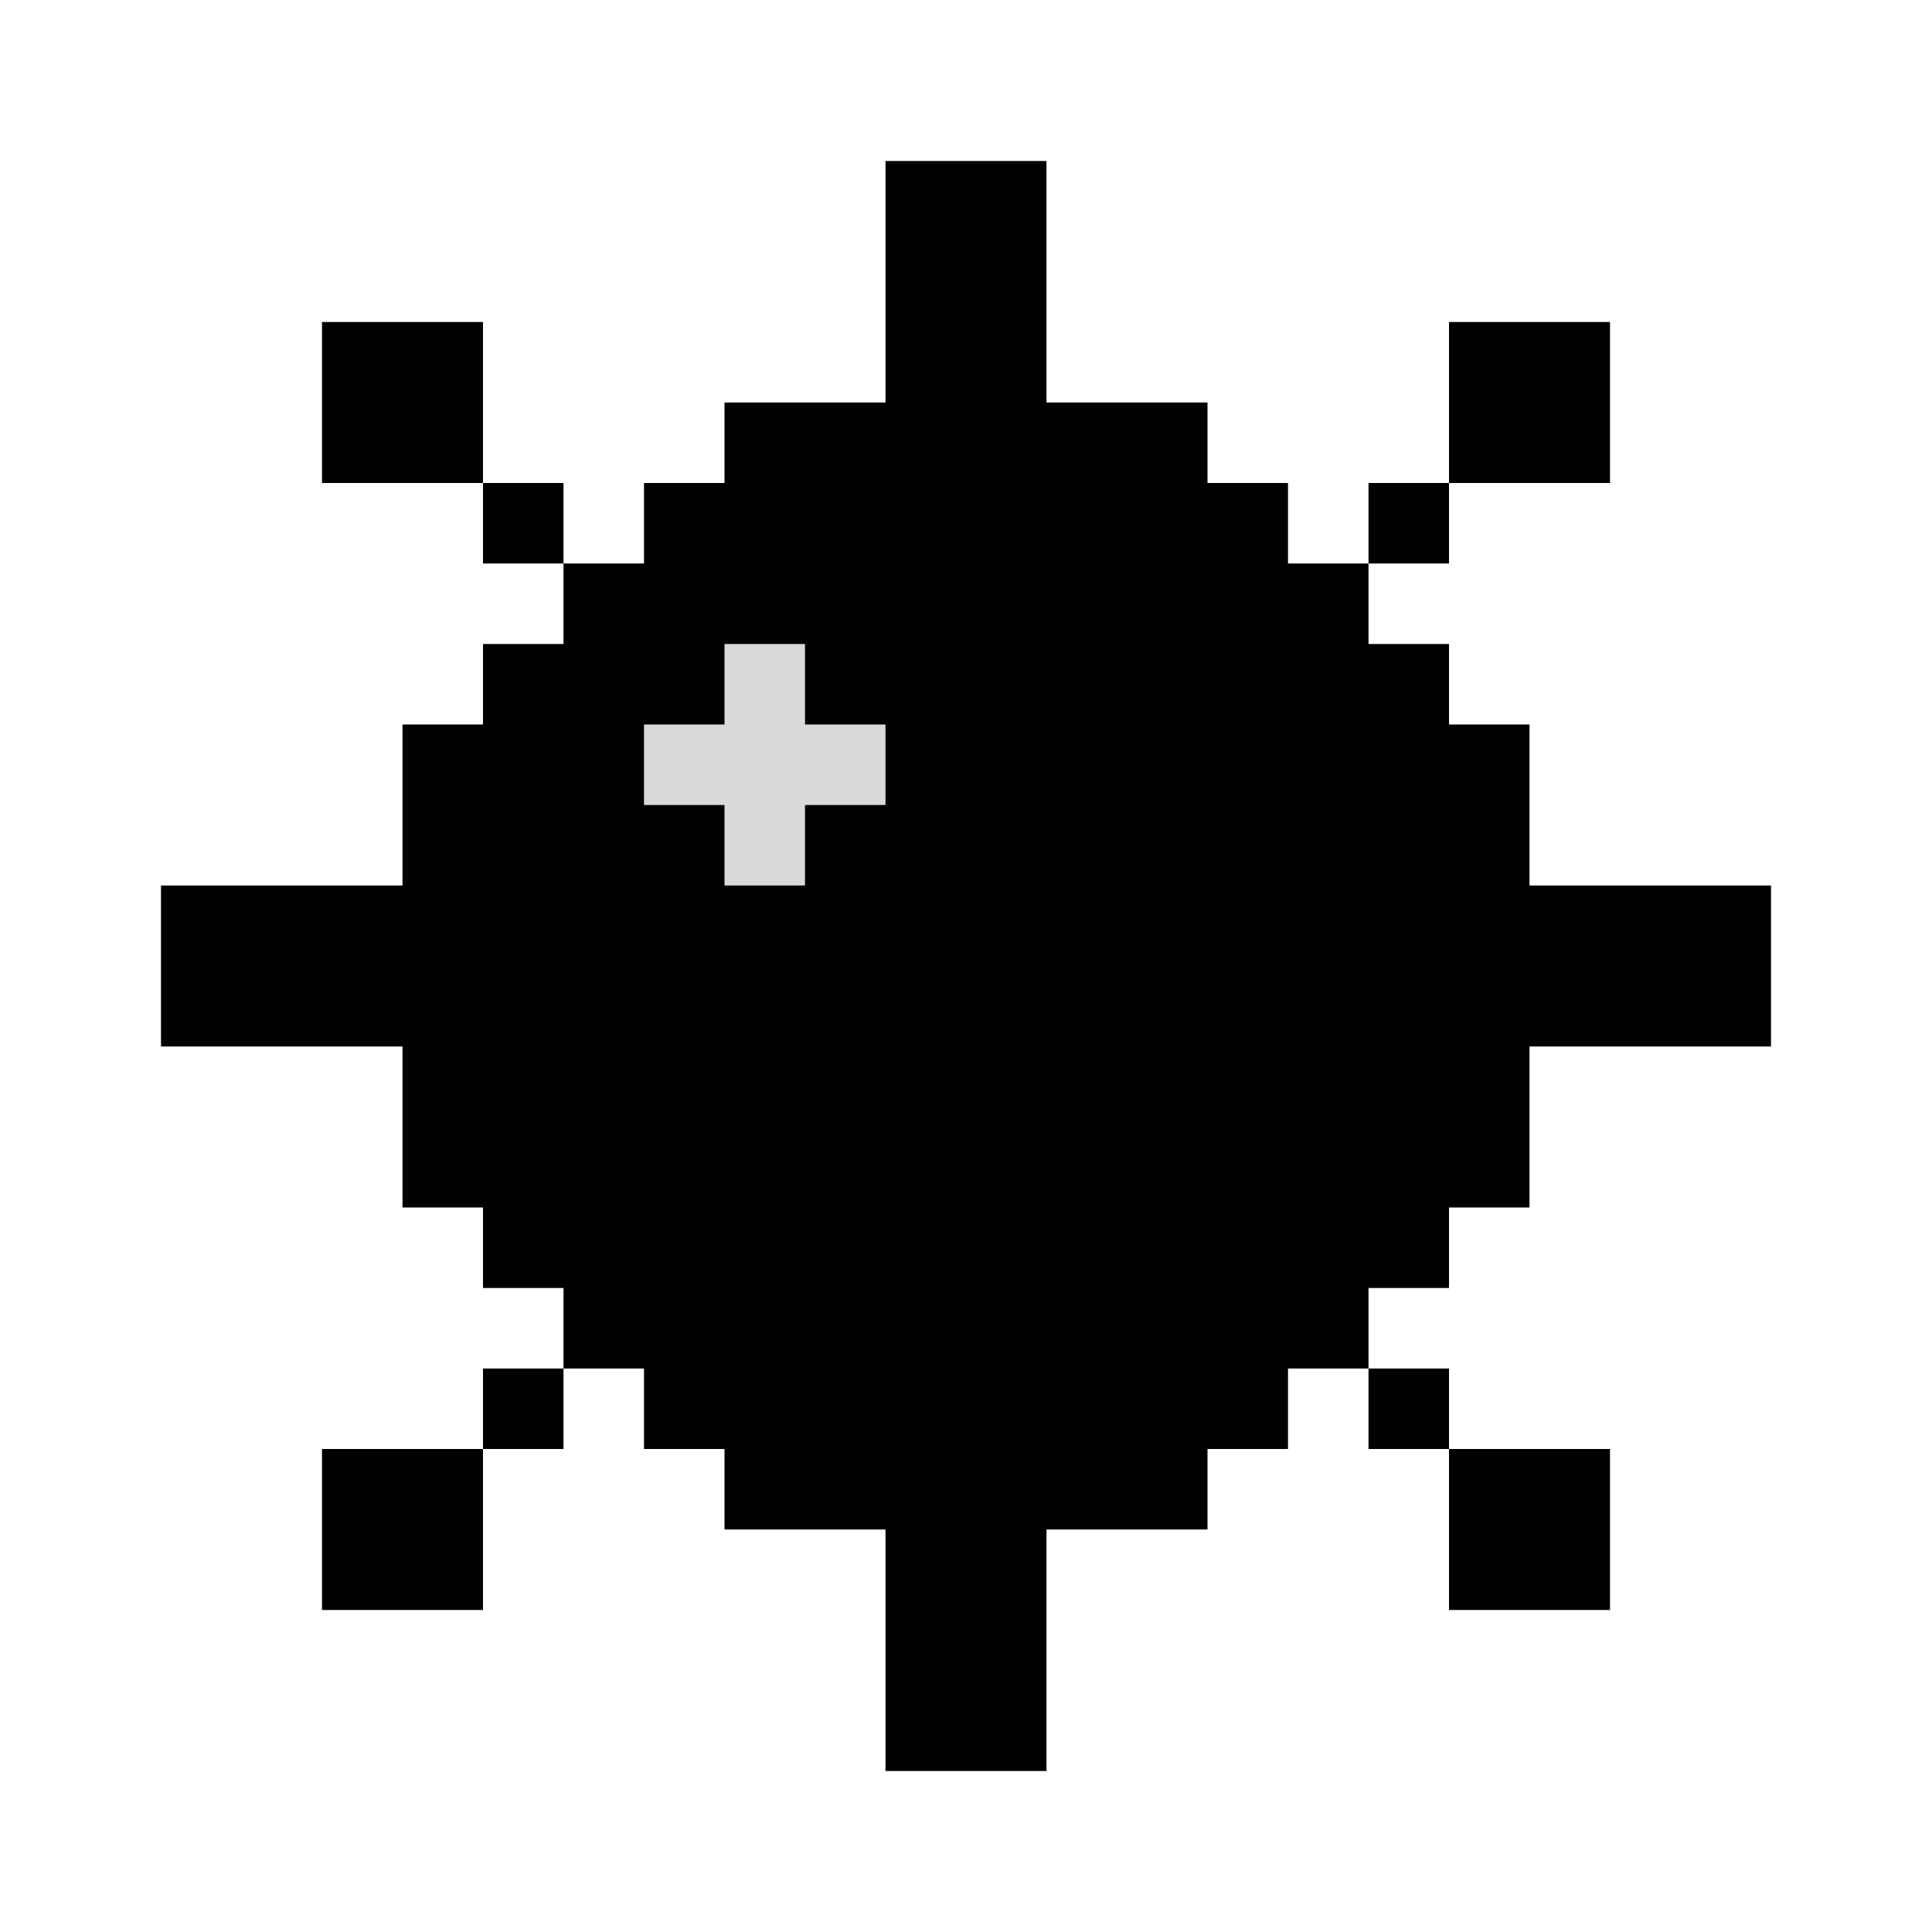 <svg width="24" height="24" viewBox="0 0 24 24" fill="none" xmlns="http://www.w3.org/2000/svg">
<path d="M13 5H15V6H16V7H17V8H18V9H19V11H22V13H19V15H18V16H17V17H16V18H15V19H13V22H11V19H9V18H8V17H7V16H6V15H5V13H2V11H5V9H6V8H7V7H8V6H9V5H11V2H13V5Z" fill="black"/>
<path d="M6 20H4V18H6V20Z" fill="black"/>
<path d="M20 20H18V18H20V20Z" fill="black"/>
<path d="M7 18H6V17H7V18Z" fill="black"/>
<path d="M18 18H17V17H18V18Z" fill="black"/>
<path d="M7 7H6V6H7V7Z" fill="black"/>
<path d="M18 7H17V6H18V7Z" fill="black"/>
<path d="M6 6H4V4H6V6Z" fill="black"/>
<path d="M20 6H18V4H20V6Z" fill="black"/>
<path d="M10 9H11V10H10V11H9V10H8V9H9V8H10V9Z" fill="#D9D9D9"/>
</svg>
